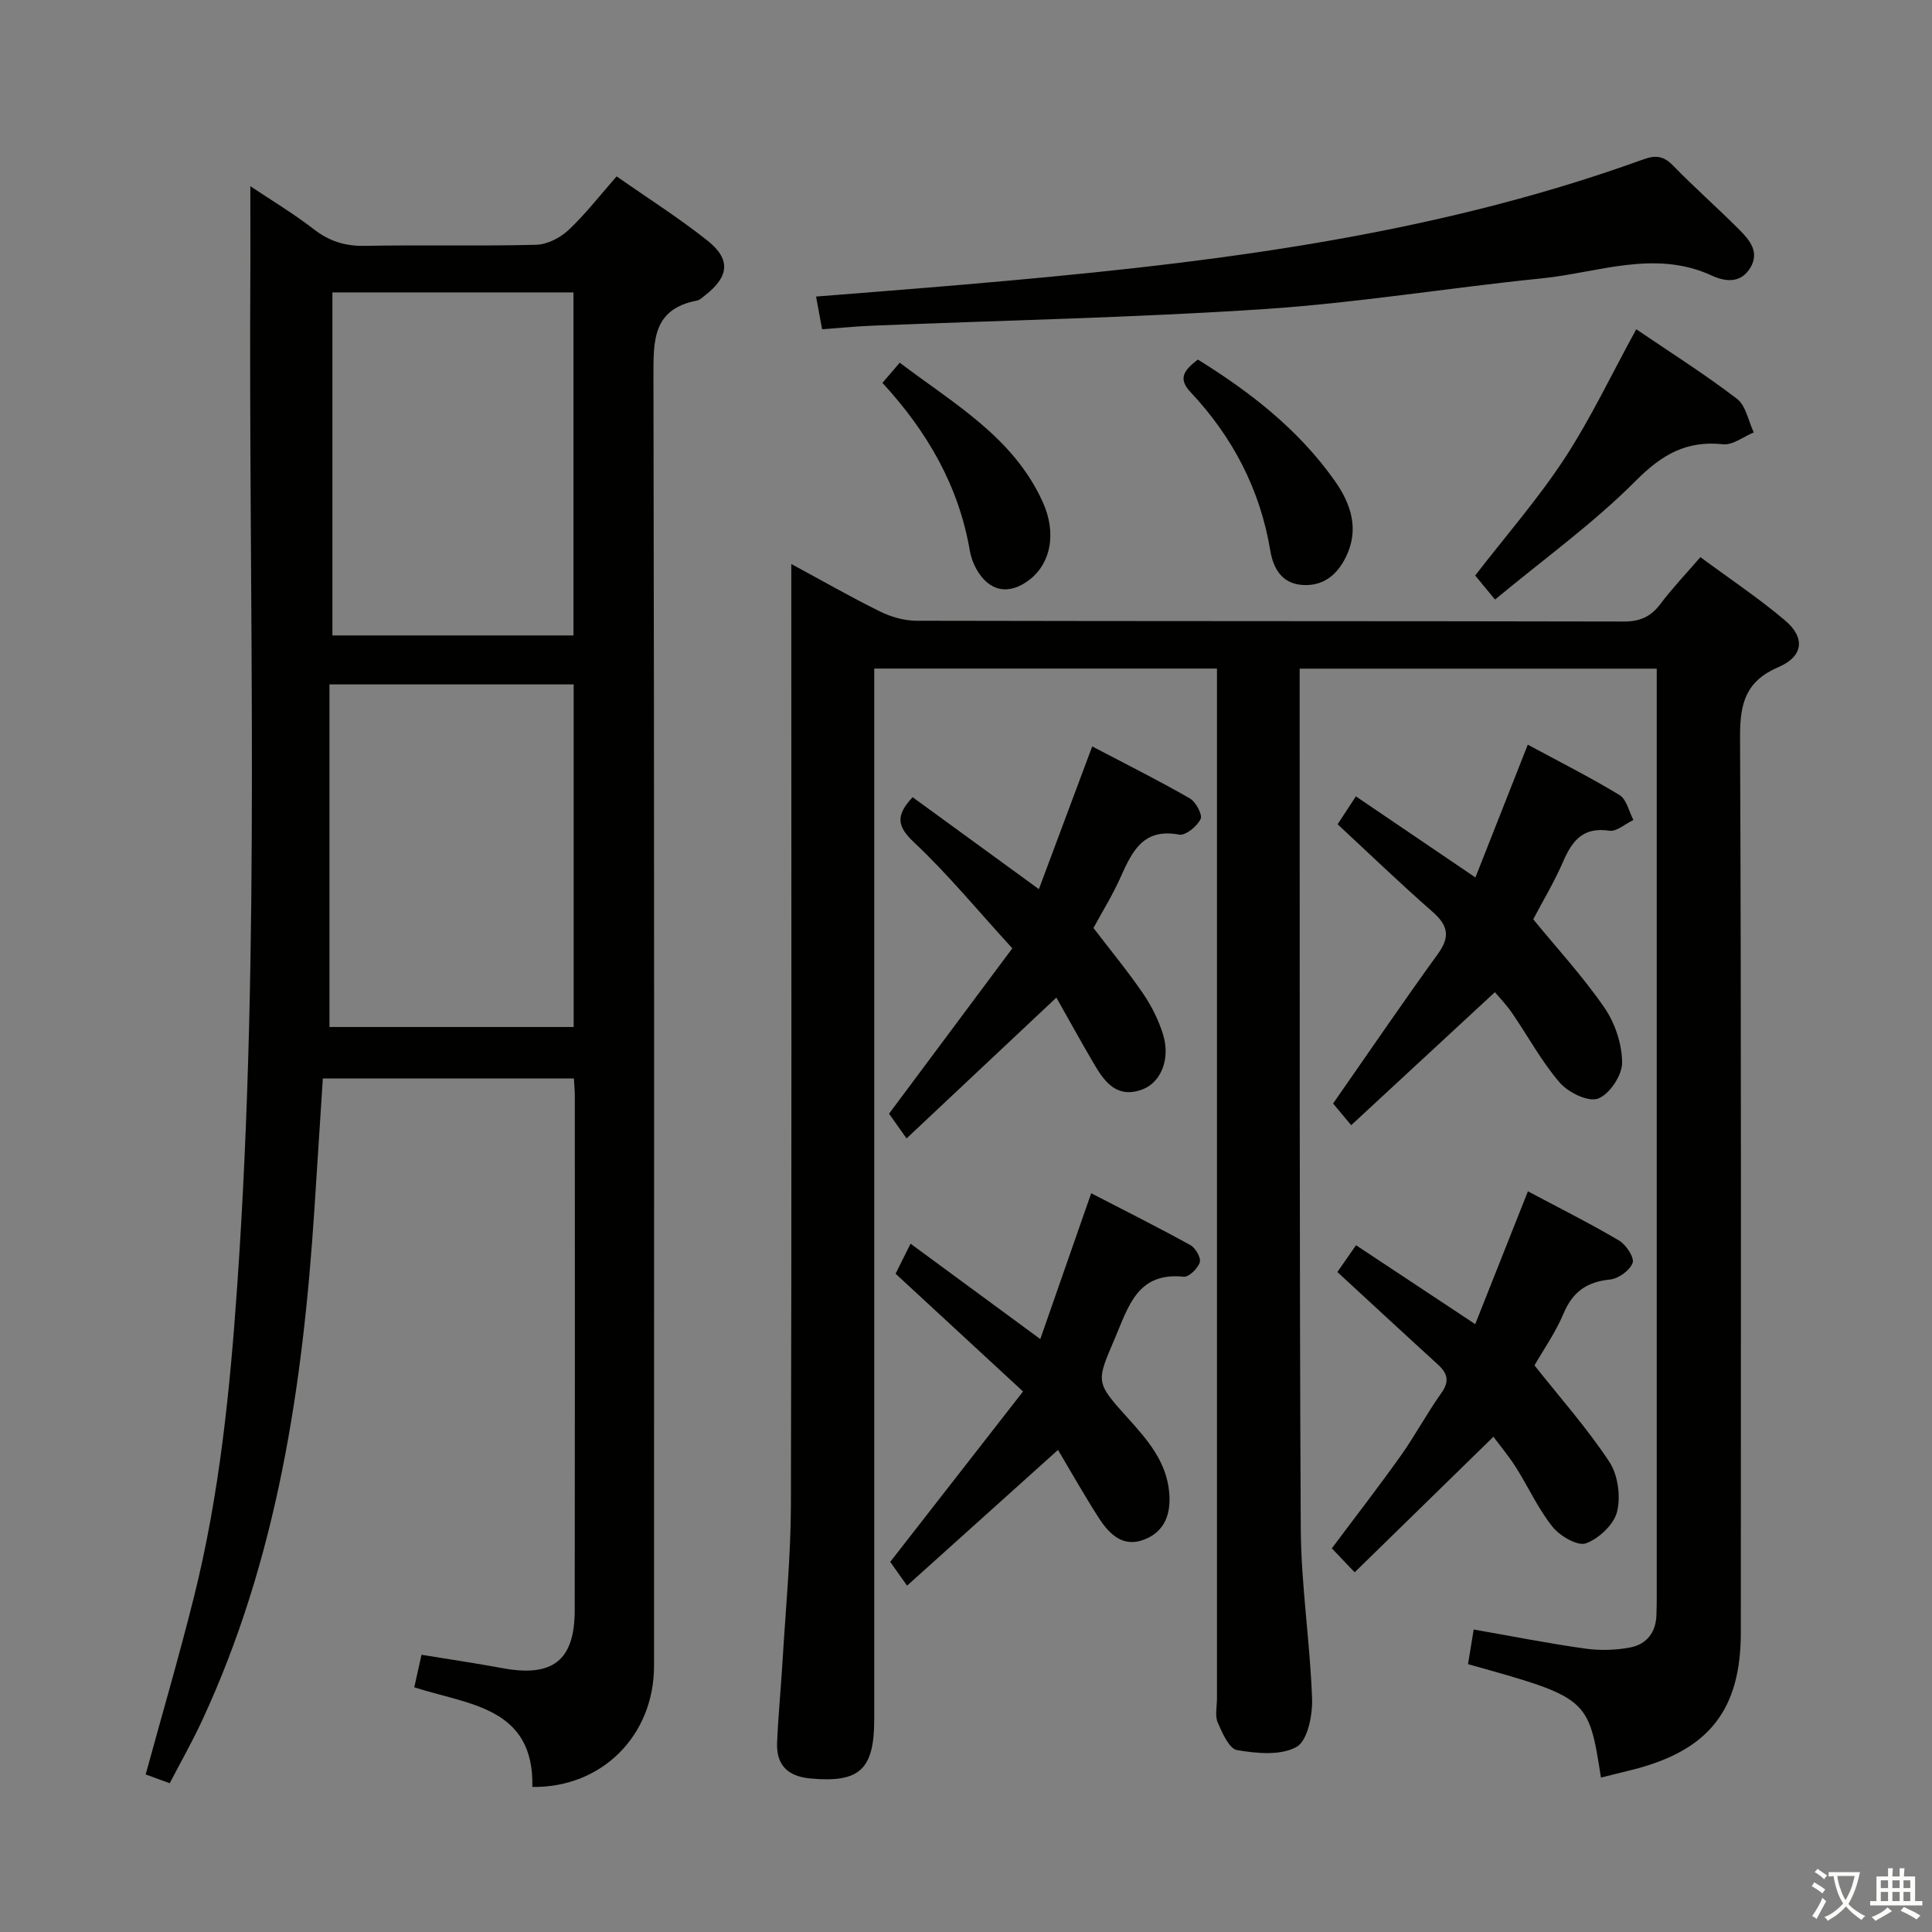 <svg enable-background="new 0 0 400 400" viewBox="0 0 400 400" xmlns="http://www.w3.org/2000/svg"><rect x="0" y="0" width="400" height="400" fill="#808080" stroke="none"/><path d="m377.9 391.2c-.2.3-.4.5-.6.8-.7-.6-1.4-1-2.2-1.5.2-.3.4-.5.5-.8.6.4 1.4.8 2.3 1.5zm-1.8 6.1c-.2-.2-.5-.4-.9-.6.4-.6.8-1.2 1.2-1.9s.7-1.3.9-1.9c.3.3.5.5.8.7-.7 1.3-1.4 2.6-2 3.7zm2.2-9c-.3.3-.5.5-.6.8-.6-.6-1.3-1.1-2-1.5.3-.3.5-.5.6-.7.6.5 1.3.9 2 1.4zm.3.2v-.9h2 4.5c-.3 1.3-.6 2.5-1 3.6s-.9 2.1-1.4 3c.4.5 1 1 1.6 1.4s1.2.8 1.9 1.1c-.3.2-.5.4-.8.8-.4-.3-1-.7-1.6-1.2s-1.2-1.1-1.6-1.6c-.5.6-1.1 1.1-1.7 1.6s-1.4.9-2.1 1.4c-.1-.3-.3-.5-.7-.8.6-.2 1.2-.5 1.9-1s1.4-1.1 2-1.8c-.5-.8-.9-1.6-1.2-2.5s-.6-2-.8-3.2c-.4.1-.7.1-1 .1zm2.5 2.7c.3 1 .7 1.7 1 2.2.3-.5.6-1.1 1-2s.6-1.9.9-3h-3.2-.4c.1.9.3 1.8.7 2.8z" fill="#fbfcfa"/><path d="m396.5 388.5v1.5 3.6h1.5v.9c-.4 0-1 0-1.7 0h-7.9c-.5 0-.9 0-1.2 0v-.9h1.3v-3.5c0-.7 0-1.2 0-1.6h2.4c0-.8 0-1.4 0-1.7h1c0 .3-.1.8-.1 1.7h1.5c0-.8 0-1.4 0-1.7h1c0 .3-.1.9-.1 1.7zm-8.2 9.2c-.2-.3-.5-.5-.8-.8.8-.3 1.4-.6 1.9-.9s1-.7 1.4-1.1c.3.3.6.5.9.8-1.6 1-2.8 1.6-3.4 2zm2.6-6.8v-1.6h-1.5v1.6zm0 2.7v-1.9h-1.5v1.9zm2.4-2.7v-1.6h-1.5v1.6zm0 2.7v-1.9h-1.5v1.9zm.2 2 .7-.8c.4.2.9.5 1.6.8s1.3.7 1.8 1c-.3.3-.5.5-.8.8-.4-.3-1.5-1-3.3-1.8zm2-4.7v-1.6h-1.4v1.6zm0 2.7v-1.9h-1.4v1.9z" fill="#fbfcfa"/><g fill="#010100"><path d="m181 138.42v6.09 211.49c0 10.42-3.08 13.16-13.26 12.21-4.68-.44-7.04-2.81-6.85-7.41.23-5.64.8-11.27 1.13-16.91.64-10.79 1.7-21.58 1.73-32.37.17-62.66.08-125.33.08-187.99 0-1.99 0-3.97 0-6.76 6.46 3.49 12.32 6.85 18.36 9.83 2.29 1.13 5.01 1.91 7.54 1.92 48.83.11 97.66.05 146.49.16 3.37.01 5.6-1.03 7.58-3.67 2.39-3.18 5.15-6.08 8.25-9.66 5.91 4.38 11.99 8.42 17.52 13.1 4.25 3.6 3.81 7.45-1.37 9.67-6.78 2.91-7.97 7.53-7.94 14.37.27 61.83.16 123.66.16 185.49 0 15.99-6.57 24.37-22.24 28.38-2.23.57-4.47 1.11-6.72 1.67-2.58-16.5-2.62-16.54-27.52-23.48.38-2.31.76-4.68 1.17-7.18 7.81 1.37 15.4 2.87 23.05 3.95 3.06.43 6.32.35 9.35-.23 3.42-.65 5.38-3.15 5.44-6.83.02-1 .06-2 .06-3 0-63 0-126 0-188.99 0-1.15 0-2.31 0-3.83-24.63 0-49 0-73.93 0v5.48c.04 57.5-.07 114.99.23 172.49.06 11.77 1.93 23.52 2.34 35.3.12 3.43-.94 8.7-3.22 9.97-3.27 1.83-8.25 1.35-12.3.66-1.65-.28-3.08-3.55-4.01-5.71-.61-1.41-.16-3.28-.16-4.95 0-69 0-137.99 0-206.99 0-1.97 0-3.95 0-6.27-23.64 0-46.89 0-70.96 0z"/><path d="m51.83 38.55c4.41 2.95 8.97 5.68 13.14 8.91 3.21 2.49 6.47 3.52 10.54 3.44 11.83-.22 23.66.08 35.49-.22 2.28-.06 4.96-1.42 6.67-3.02 3.5-3.28 6.46-7.12 9.99-11.14 6.39 4.47 12.85 8.56 18.81 13.29 4.9 3.89 4.47 7.49-.51 11.35-.53.41-1.06.96-1.67 1.07-9.18 1.77-9.01 8.29-9 15.75.19 88.98.13 177.96.12 266.94 0 14.43-10.82 25.24-25.19 25.05.37-16.58-13.21-17-24.45-20.63.47-2.11.92-4.16 1.5-6.74 5.71.94 11.24 1.75 16.73 2.77 10.43 1.94 14.98-1.57 14.99-12.01.05-35.49.03-70.98.02-106.48 0-1.12-.12-2.24-.19-3.59-17.26 0-34.19 0-51.98 0-.58 9.04-1.16 18.09-1.75 27.13-2.38 36.47-7.67 72.3-23.27 105.85-2.01 4.33-4.38 8.5-6.68 12.93-1.94-.71-3.44-1.26-4.98-1.82 3.4-12.43 6.94-24.51 9.99-36.72 5.3-21.18 7.46-42.78 8.97-64.54 4.91-70.55 2.28-141.17 2.72-211.77.01-5.09-.01-10.21-.01-15.8zm16.38 103.15v70.93h50.56c0-23.8 0-47.22 0-70.93-16.65 0-33.07 0-50.56 0zm50.52-10.14c0-23.8 0-47.33 0-71.02-16.79 0-33.3 0-49.91 0v71.02z"/><path d="m170.21 68.17c-.47-2.56-.83-4.5-1.25-6.77 10.22-.82 20.25-1.59 30.28-2.45 47.88-4.1 95.53-9.47 141.11-25.99 2.56-.93 4.19-.59 6.09 1.37 4.41 4.53 9.17 8.72 13.64 13.2 2.13 2.13 4.27 4.63 2.32 7.89-1.93 3.22-5.08 2.98-7.95 1.65-11.85-5.47-23.52-.62-35.21.56-19.16 1.94-38.23 5.08-57.43 6.36-27.05 1.79-54.17 2.33-81.27 3.44-3.29.13-6.58.47-10.33.74z"/><path d="m309.5 205.42c-10.05 9.31-19.67 18.2-29.75 27.54-1.82-2.18-3.03-3.63-3.75-4.49 7.45-10.67 14.45-20.96 21.74-31.03 2.62-3.62 1.97-5.94-1.2-8.71-6.61-5.79-12.94-11.89-19.6-18.07 1.11-1.69 2.26-3.47 3.78-5.78 8.18 5.55 16.21 10.99 24.75 16.79 3.72-9.43 7.22-18.31 10.84-27.49 6.55 3.53 12.92 6.74 19 10.43 1.46.89 1.94 3.39 2.87 5.16-1.68.79-3.48 2.45-5 2.22-5.45-.83-7.7 2.11-9.58 6.45-1.77 4.1-4.09 7.96-6.16 11.89 5.02 6.13 10.35 11.91 14.75 18.32 2.2 3.2 3.65 7.56 3.65 11.4 0 2.6-2.62 6.52-4.98 7.4-2.02.76-6.16-1.26-7.92-3.29-3.77-4.37-6.56-9.58-9.85-14.38-1.17-1.73-2.64-3.23-3.59-4.36z"/><path d="m317.7 282.69c5.41 6.83 10.95 13.07 15.49 19.96 1.79 2.71 2.39 7.15 1.61 10.33-.66 2.66-3.78 5.59-6.46 6.55-1.74.62-5.38-1.52-6.91-3.43-2.98-3.73-4.99-8.21-7.56-12.28-1.4-2.23-3.11-4.26-4.67-6.36-9.62 9.4-19.05 18.61-28.73 28.07-1.97-2.06-3.31-3.47-4.73-4.96 4.84-6.48 9.69-12.73 14.27-19.17 2.98-4.19 5.4-8.78 8.39-12.96 1.76-2.47 1.31-4.1-.71-5.94-6.87-6.26-13.68-12.58-20.8-19.14 1.12-1.61 2.32-3.34 3.86-5.55 8.13 5.39 16.11 10.67 24.68 16.34 3.66-9.23 7.17-18.07 10.91-27.5 6.47 3.44 12.79 6.61 18.87 10.19 1.45.86 3.21 3.54 2.81 4.63-.58 1.56-2.94 3.27-4.68 3.44-4.82.48-7.75 2.56-9.64 7.08-1.66 3.93-4.18 7.51-6 10.7z"/><path d="m211.81 288.09c-9.31-8.6-17.72-16.36-26.39-24.38.99-1.98 1.85-3.71 3.1-6.22 8.86 6.52 17.47 12.85 26.86 19.75 3.47-9.93 6.87-19.66 10.54-30.19 6.85 3.54 13.78 7.01 20.56 10.75 1.05.58 2.22 2.64 1.92 3.56-.41 1.27-2.27 3.08-3.33 2.97-9.54-.98-11.4 6.07-14.2 12.65-3.94 9.23-4.12 9.11 2.63 16.61 4.02 4.46 7.99 8.97 8.57 15.38.4 4.41-.87 8.1-5.15 9.77-4.45 1.75-7.3-1.16-9.45-4.51-3.04-4.74-5.81-9.65-8.42-14.04-10.37 9.32-20.57 18.5-31.25 28.1-1.82-2.56-2.93-4.12-3.49-4.92 9.04-11.59 17.75-22.77 27.5-35.28z"/><path d="m226.39 192.13c3.66 4.78 7.16 9.02 10.25 13.54 1.76 2.57 3.21 5.48 4.14 8.44 1.6 5.09-.4 10.05-4.35 11.48-5.15 1.87-7.71-1.53-9.91-5.28-2.68-4.58-5.24-9.23-7.81-13.77-10.32 9.7-20.44 19.22-31.02 29.16-1.72-2.44-2.83-4-3.62-5.12 8.98-12.05 17.69-23.74 25.52-34.24-7.2-7.87-13.33-15.34-20.32-21.91-3.54-3.32-3.9-5.56-.32-9.38 8.42 6.14 16.97 12.37 26.14 19.04 3.67-9.82 7.24-19.38 11.04-29.55 6.84 3.59 13.63 6.98 20.2 10.75 1.25.72 2.68 3.39 2.24 4.29-.73 1.51-3.12 3.47-4.43 3.22-7.43-1.41-9.73 3.45-12.12 8.78-1.62 3.65-3.73 7.05-5.63 10.55z"/><path d="m338.77 68.17c6.96 4.73 14.13 9.26 20.84 14.39 1.86 1.42 2.36 4.6 3.49 6.97-2.12.87-4.34 2.66-6.35 2.45-7.59-.81-12.67 2.12-18.08 7.56-8.71 8.76-18.87 16.07-29.14 24.59-1.93-2.34-3.17-3.84-4.11-4.98 6.34-8.2 13-15.83 18.5-24.22 5.42-8.29 9.68-17.33 14.85-26.76z"/><path d="m248 74.44c11.04 6.84 20.91 14.59 28.32 25.07 3.4 4.81 5.18 10.1 2.3 15.88-1.83 3.69-4.73 6.05-9.08 5.71-4.27-.33-5.96-3.6-6.54-7.12-2.12-12.7-7.81-23.54-16.55-32.84-2.71-2.88-1.13-4.61 1.55-6.7z"/><path d="m182.7 79.27c1.3-1.52 2.25-2.63 3.58-4.18 11.18 8.49 23.53 15.4 29.62 28.87 2.84 6.27 1.73 12.51-2.62 15.96-4.31 3.42-8.53 2.63-11.17-2.18-.63-1.14-1.1-2.44-1.32-3.73-2.29-13.37-8.75-24.59-18.09-34.74z"/></g></svg>